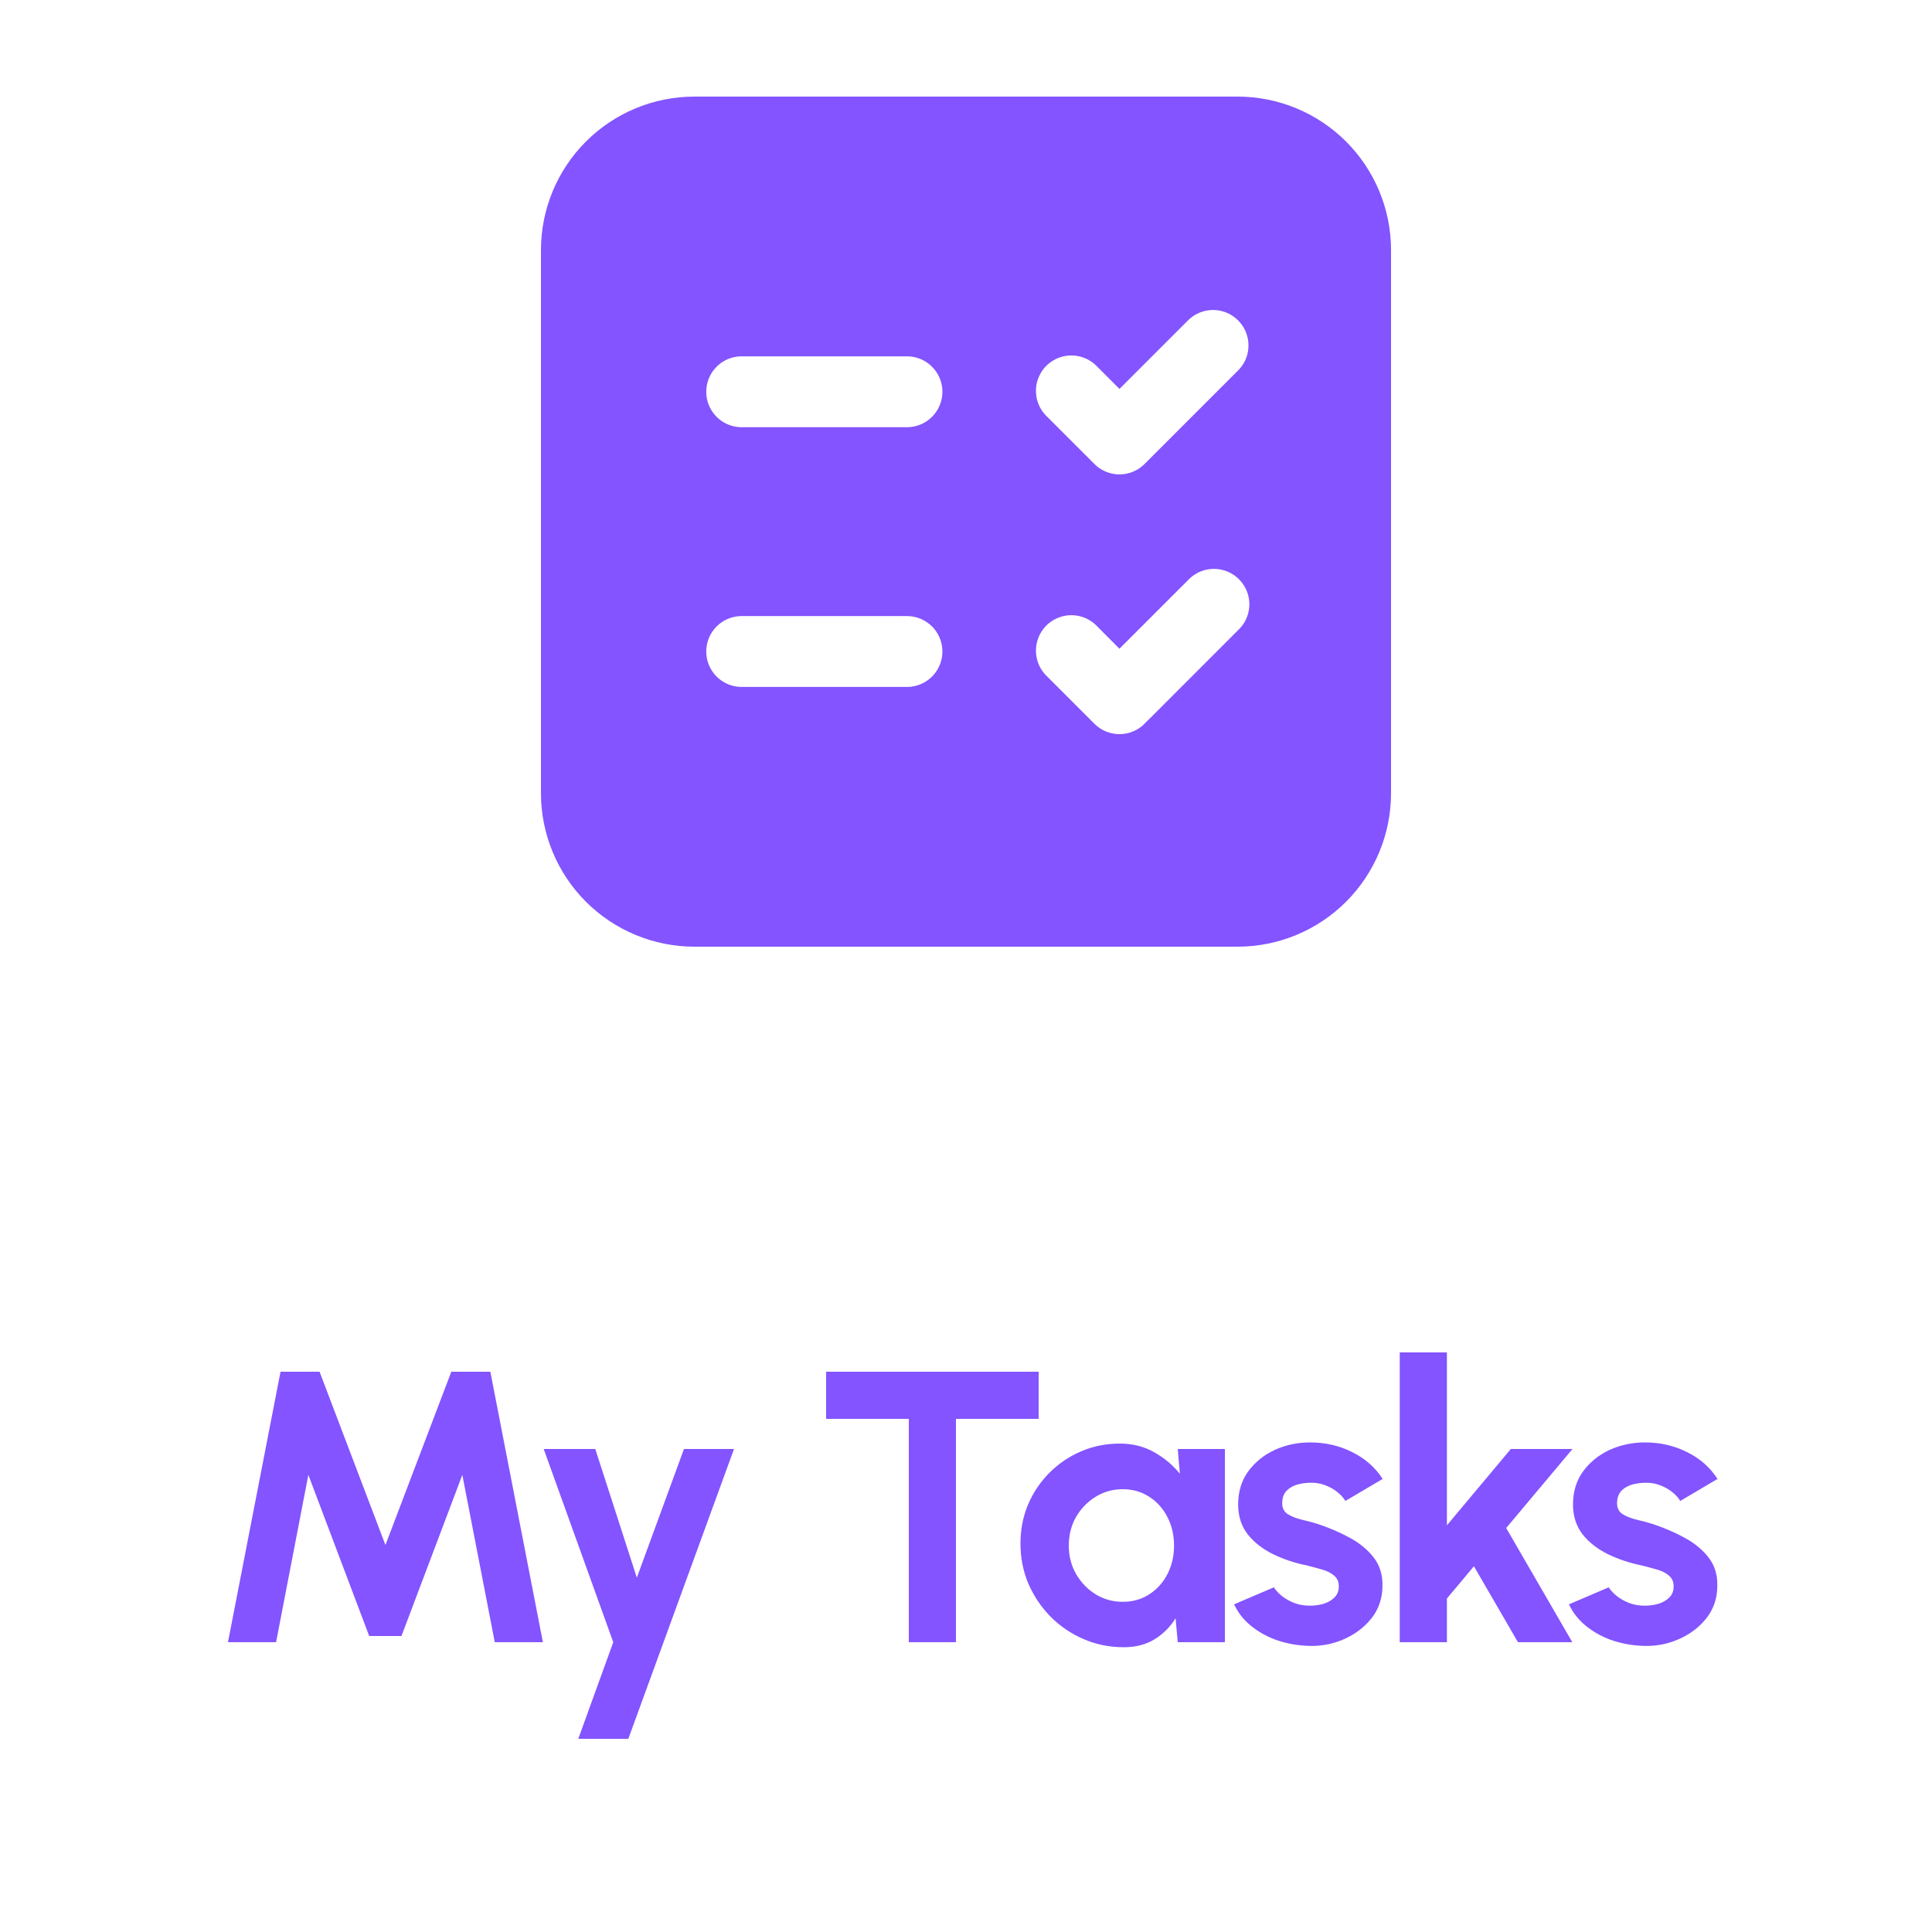 <svg width="50" height="50" viewBox="0 0 50 50" fill="none" xmlns="http://www.w3.org/2000/svg">
<path d="M32.418 9.918L32.424 9.912L32.43 9.905C32.681 9.637 32.817 9.282 32.81 8.915C32.804 8.548 32.655 8.197 32.395 7.938C32.136 7.678 31.786 7.53 31.419 7.523C31.052 7.517 30.697 7.653 30.428 7.903L30.422 7.909L30.415 7.915L28.972 9.358L28.757 9.143C28.628 9.007 28.474 8.898 28.304 8.822C28.13 8.745 27.942 8.703 27.752 8.7C27.562 8.696 27.373 8.731 27.197 8.802C27.02 8.874 26.86 8.98 26.725 9.114C26.591 9.249 26.485 9.409 26.414 9.585C26.342 9.762 26.307 9.951 26.311 10.141C26.314 10.331 26.356 10.519 26.433 10.693C26.509 10.863 26.618 11.017 26.754 11.146L27.971 12.362L27.971 12.363C28.237 12.628 28.597 12.777 28.972 12.777C29.348 12.777 29.708 12.628 29.973 12.363L29.974 12.362L32.418 9.918ZM30.416 14.637L30.415 14.638L28.972 16.081L28.757 15.865C28.628 15.729 28.474 15.62 28.304 15.544C28.13 15.467 27.942 15.425 27.752 15.422C27.562 15.418 27.373 15.453 27.197 15.525C27.02 15.596 26.86 15.702 26.725 15.836C26.591 15.971 26.485 16.131 26.414 16.308C26.342 16.484 26.307 16.673 26.311 16.863C26.314 17.053 26.356 17.241 26.433 17.415C26.509 17.586 26.618 17.74 26.754 17.868L27.971 19.085L27.971 19.085C28.237 19.35 28.597 19.499 28.972 19.499C29.348 19.499 29.708 19.35 29.973 19.085L29.974 19.085L32.418 16.64L32.418 16.64C32.684 16.374 32.833 16.014 32.833 15.639C32.833 15.264 32.684 14.903 32.418 14.638L32.418 14.637C32.152 14.372 31.792 14.223 31.417 14.223C31.041 14.223 30.681 14.372 30.416 14.637ZM14.5 6.472C14.5 5.551 14.866 4.668 15.517 4.017C16.168 3.366 17.051 3 17.972 3H32.028C32.949 3 33.832 3.366 34.483 4.017C35.134 4.668 35.5 5.551 35.5 6.472V20.528C35.5 21.449 35.134 22.332 34.483 22.983C33.832 23.634 32.949 24 32.028 24H17.972C17.051 24 16.168 23.634 15.517 22.983C14.866 22.332 14.5 21.449 14.5 20.528V6.472ZM19.194 15.444C18.819 15.444 18.458 15.594 18.193 15.859C17.927 16.125 17.778 16.485 17.778 16.861C17.778 17.237 17.927 17.597 18.193 17.863C18.458 18.128 18.819 18.278 19.194 18.278H23.472C23.848 18.278 24.208 18.128 24.474 17.863C24.74 17.597 24.889 17.237 24.889 16.861C24.889 16.485 24.74 16.125 24.474 15.859C24.208 15.594 23.848 15.444 23.472 15.444H19.194ZM17.778 10.139C17.778 10.921 18.412 11.556 19.194 11.556H23.472C23.848 11.556 24.208 11.406 24.474 11.141C24.74 10.875 24.889 10.515 24.889 10.139C24.889 9.763 24.74 9.403 24.474 9.137C24.208 8.871 23.848 8.722 23.472 8.722H19.194C18.819 8.722 18.458 8.871 18.193 9.137C17.927 9.403 17.778 9.763 17.778 10.139Z" fill="#8354FF" stroke="#8354FF"/>
<path d="M5.9 42.5L7.26 35.5H8.27L9.975 39.985L11.68 35.5H12.69L14.05 42.5H12.805L11.965 38.17L10.39 42.34H9.555L7.98 38.17L7.145 42.5H5.9ZM17.701 37.5H18.996L16.261 45H14.966L15.871 42.5L14.071 37.5H15.406L16.481 40.83L17.701 37.5ZM26.88 35.5V36.72H24.74V42.5H23.52V36.72H21.38V35.5H26.88ZM30.48 37.5H31.7V42.5H30.48L30.424 41.88C30.288 42.103 30.106 42.285 29.88 42.425C29.656 42.562 29.391 42.63 29.084 42.63C28.715 42.63 28.368 42.56 28.044 42.42C27.721 42.28 27.436 42.087 27.189 41.84C26.946 41.593 26.755 41.308 26.614 40.985C26.478 40.662 26.41 40.315 26.41 39.945C26.41 39.588 26.474 39.253 26.605 38.94C26.738 38.627 26.923 38.352 27.16 38.115C27.396 37.878 27.669 37.693 27.98 37.56C28.29 37.427 28.623 37.36 28.98 37.36C29.309 37.36 29.605 37.433 29.864 37.58C30.128 37.727 30.351 37.913 30.535 38.14L30.48 37.5ZM29.055 41.455C29.314 41.455 29.544 41.39 29.744 41.26C29.945 41.13 30.101 40.955 30.215 40.735C30.328 40.512 30.384 40.267 30.384 40C30.384 39.73 30.328 39.485 30.215 39.265C30.101 39.042 29.943 38.865 29.739 38.735C29.54 38.605 29.311 38.54 29.055 38.54C28.798 38.54 28.563 38.607 28.349 38.74C28.14 38.87 27.971 39.045 27.845 39.265C27.721 39.485 27.66 39.73 27.66 40C27.66 40.27 27.723 40.515 27.849 40.735C27.976 40.955 28.145 41.13 28.355 41.26C28.568 41.39 28.801 41.455 29.055 41.455ZM33.763 42.59C33.503 42.573 33.251 42.522 33.008 42.435C32.768 42.345 32.554 42.223 32.368 42.07C32.181 41.917 32.038 41.733 31.938 41.52L32.968 41.08C33.008 41.147 33.073 41.218 33.163 41.295C33.253 41.368 33.359 41.43 33.483 41.48C33.609 41.53 33.748 41.555 33.898 41.555C34.025 41.555 34.145 41.538 34.258 41.505C34.374 41.468 34.468 41.413 34.538 41.34C34.611 41.267 34.648 41.172 34.648 41.055C34.648 40.932 34.605 40.837 34.518 40.77C34.434 40.7 34.328 40.648 34.198 40.615C34.071 40.578 33.948 40.545 33.828 40.515C33.511 40.452 33.216 40.353 32.943 40.22C32.673 40.087 32.455 39.915 32.288 39.705C32.124 39.492 32.043 39.235 32.043 38.935C32.043 38.605 32.13 38.32 32.303 38.08C32.48 37.84 32.708 37.655 32.988 37.525C33.271 37.395 33.576 37.33 33.903 37.33C34.3 37.33 34.663 37.413 34.993 37.58C35.326 37.743 35.59 37.975 35.783 38.275L34.818 38.845C34.771 38.765 34.706 38.692 34.623 38.625C34.539 38.555 34.444 38.498 34.338 38.455C34.231 38.408 34.12 38.382 34.003 38.375C33.853 38.368 33.716 38.382 33.593 38.415C33.469 38.448 33.37 38.505 33.293 38.585C33.219 38.665 33.183 38.772 33.183 38.905C33.183 39.032 33.233 39.127 33.333 39.19C33.433 39.25 33.553 39.297 33.693 39.33C33.836 39.363 33.973 39.4 34.103 39.44C34.396 39.537 34.671 39.655 34.928 39.795C35.188 39.935 35.396 40.107 35.553 40.31C35.709 40.513 35.785 40.757 35.778 41.04C35.778 41.363 35.681 41.647 35.488 41.89C35.294 42.13 35.044 42.313 34.738 42.44C34.434 42.567 34.109 42.617 33.763 42.59ZM40.691 42.5H39.285L38.145 40.535L37.446 41.37V42.5H36.225V35H37.446V39.475L39.1 37.5H40.696L38.98 39.545L40.691 42.5ZM42.429 42.59C42.169 42.573 41.918 42.522 41.674 42.435C41.434 42.345 41.221 42.223 41.034 42.07C40.848 41.917 40.704 41.733 40.604 41.52L41.634 41.08C41.674 41.147 41.739 41.218 41.829 41.295C41.919 41.368 42.026 41.43 42.149 41.48C42.276 41.53 42.414 41.555 42.564 41.555C42.691 41.555 42.811 41.538 42.924 41.505C43.041 41.468 43.134 41.413 43.204 41.34C43.278 41.267 43.314 41.172 43.314 41.055C43.314 40.932 43.271 40.837 43.184 40.77C43.101 40.7 42.994 40.648 42.864 40.615C42.738 40.578 42.614 40.545 42.494 40.515C42.178 40.452 41.883 40.353 41.609 40.22C41.339 40.087 41.121 39.915 40.954 39.705C40.791 39.492 40.709 39.235 40.709 38.935C40.709 38.605 40.796 38.32 40.969 38.08C41.146 37.84 41.374 37.655 41.654 37.525C41.938 37.395 42.243 37.33 42.569 37.33C42.966 37.33 43.329 37.413 43.659 37.58C43.993 37.743 44.256 37.975 44.449 38.275L43.484 38.845C43.438 38.765 43.373 38.692 43.289 38.625C43.206 38.555 43.111 38.498 43.004 38.455C42.898 38.408 42.786 38.382 42.669 38.375C42.519 38.368 42.383 38.382 42.259 38.415C42.136 38.448 42.036 38.505 41.959 38.585C41.886 38.665 41.849 38.772 41.849 38.905C41.849 39.032 41.899 39.127 41.999 39.19C42.099 39.25 42.219 39.297 42.359 39.33C42.503 39.363 42.639 39.4 42.769 39.44C43.063 39.537 43.338 39.655 43.594 39.795C43.854 39.935 44.063 40.107 44.219 40.31C44.376 40.513 44.451 40.757 44.444 41.04C44.444 41.363 44.348 41.647 44.154 41.89C43.961 42.13 43.711 42.313 43.404 42.44C43.101 42.567 42.776 42.617 42.429 42.59Z" fill="#8354FF"/>
</svg>

